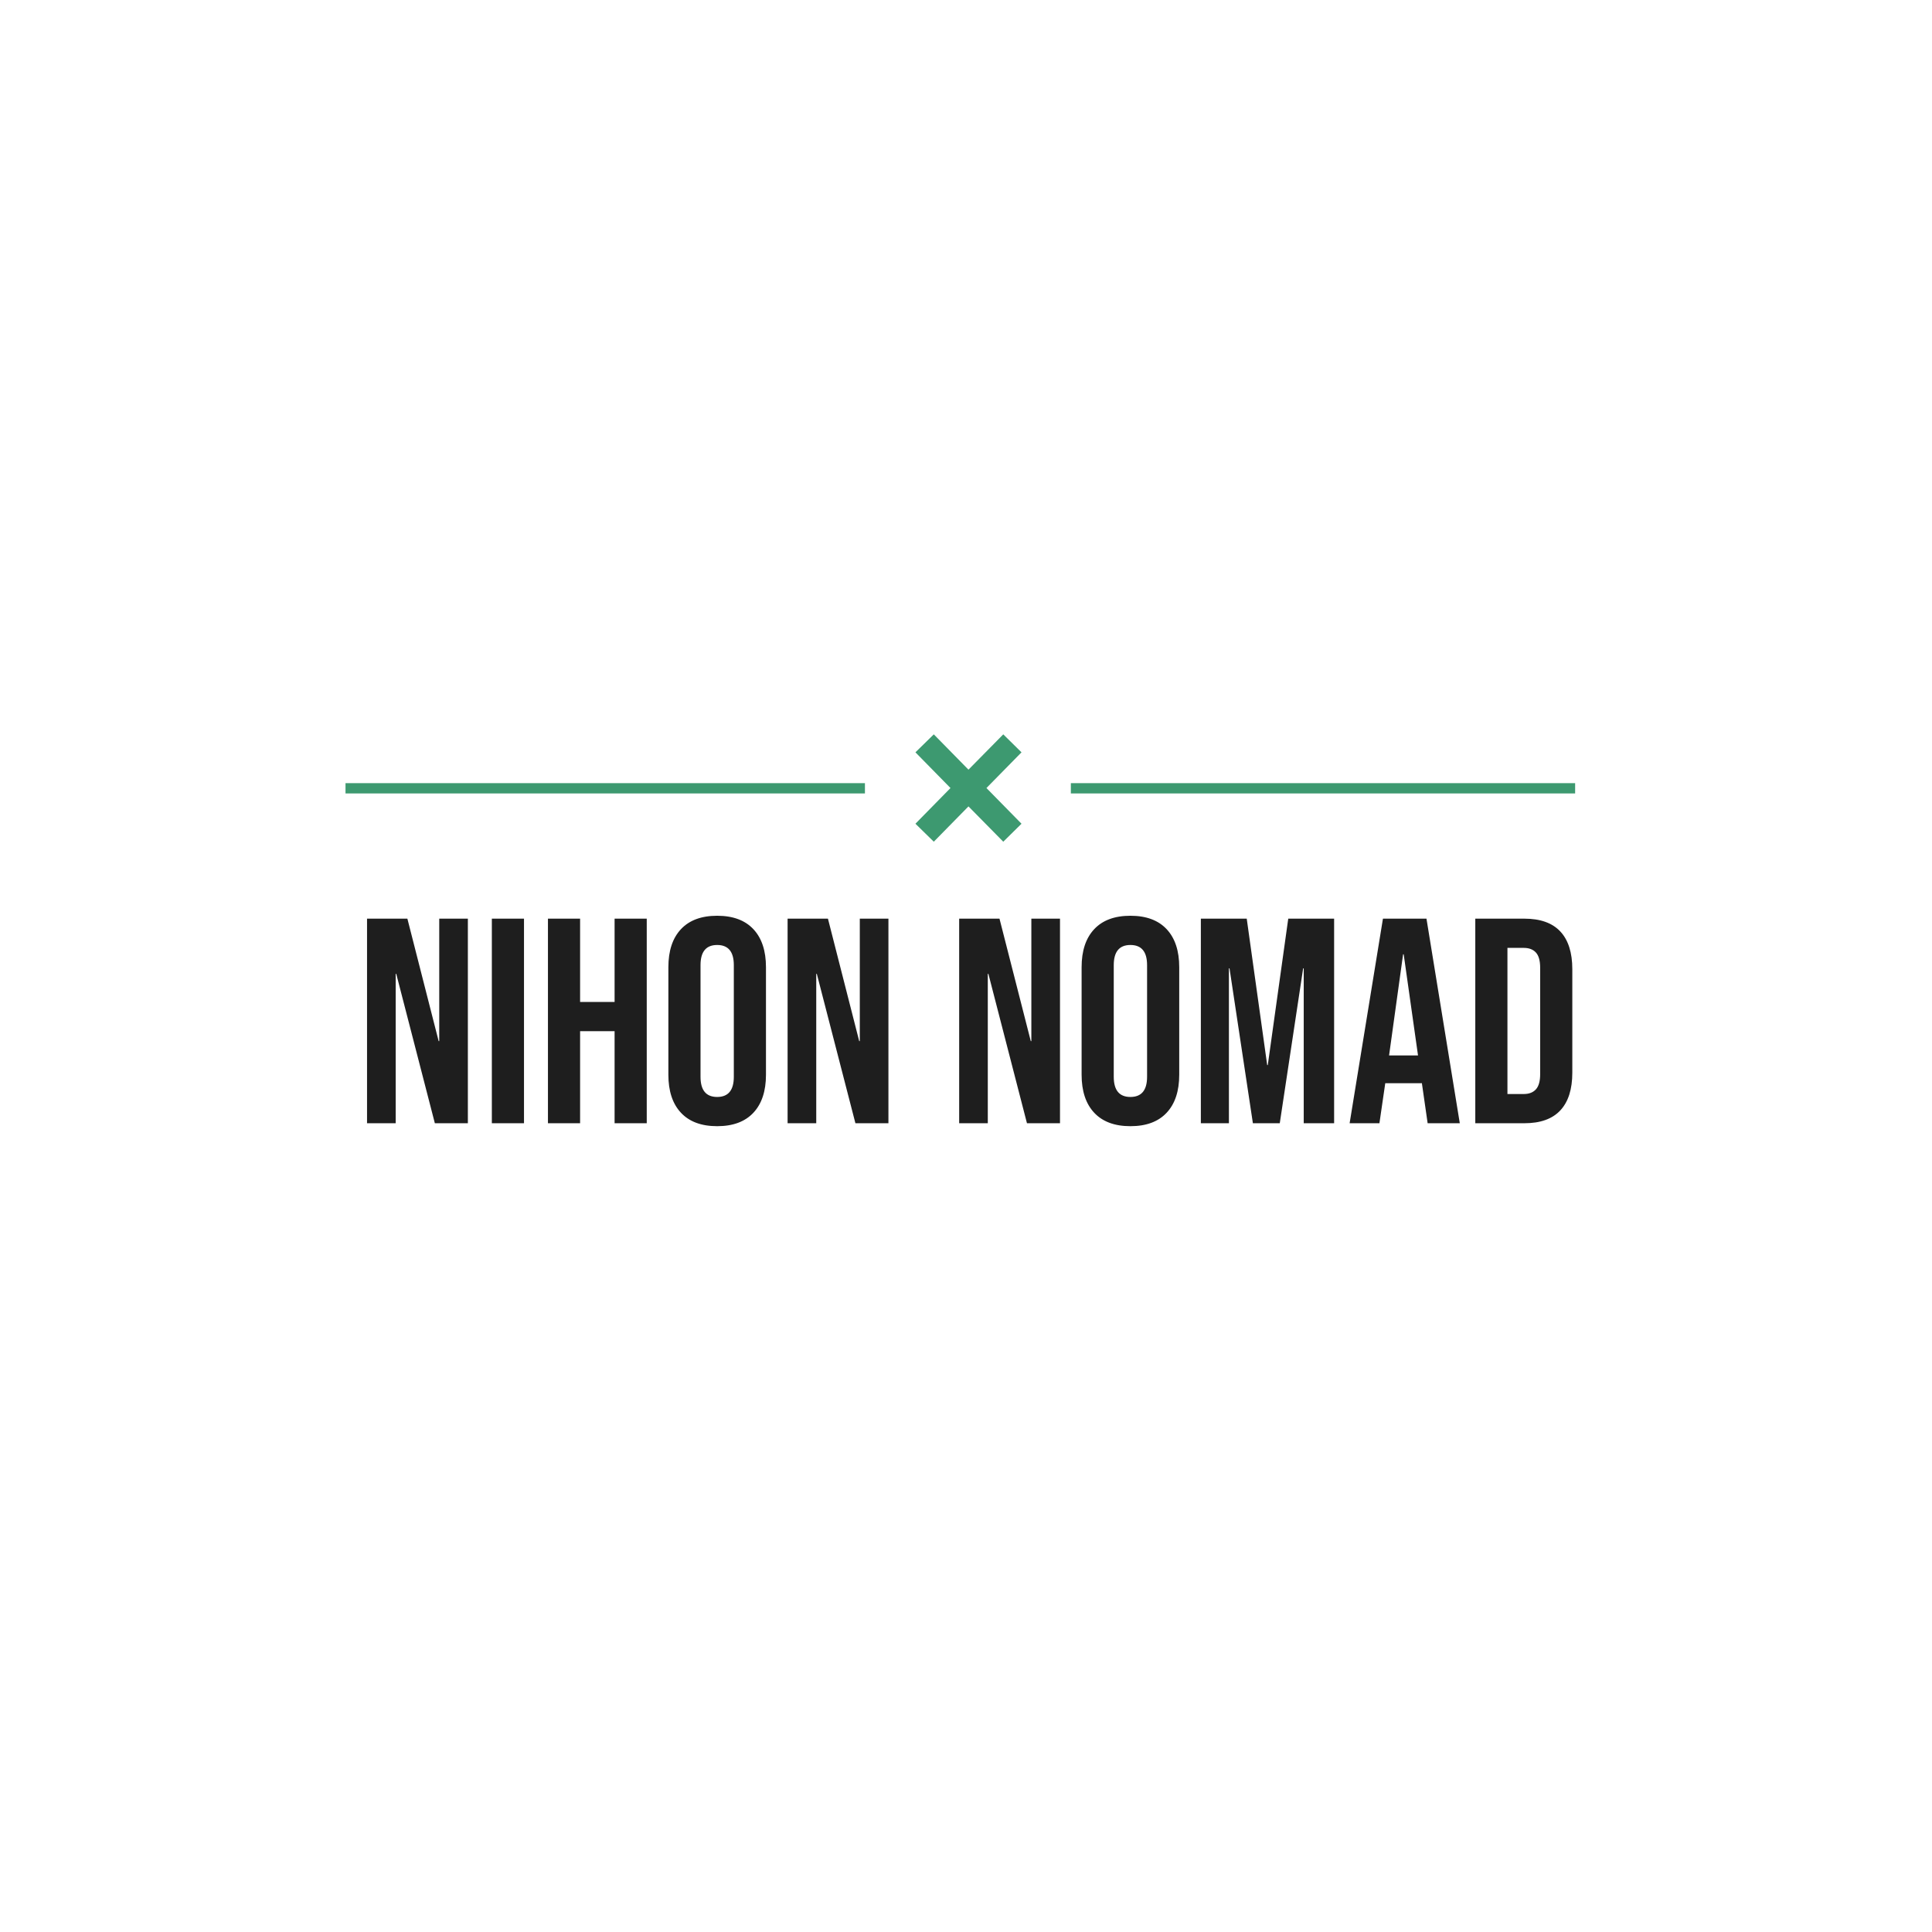 <svg xmlns="http://www.w3.org/2000/svg" xml:space="preserve" width="1500" height="1500" data-id="lg_vraelmYef9X8dBRUKZ" data-version="1" viewBox="0 0 1500 1500"><path fill="#fff" stroke="transparent" d="M0 0h1500v1500H0z"/><g data-padding="20"><g transform="translate(-569.073 -580.258)scale(1.719)"><rect width="557.315" height="149.16" x="88.447" y="299.465" fill="none" rx="0" ry="0" transform="translate(401.85 429.87)"/><path fill="#1e1e1e" d="M496.824 844.875v-92.4h18.22l14.12 55.3h.27v-55.3h12.93v92.4h-14.91l-17.43-67.46h-.26v67.46Zm56.37 0v-92.4h14.52v92.4Zm25.34 0v-92.4h14.52v37.62h15.58v-37.62h14.52v92.4h-14.52v-41.58h-15.58v41.58Zm76.43 1.33q-10.69 0-16.37-6.08-5.67-6.07-5.67-17.16v-48.57q0-11.09 5.67-17.16 5.68-6.07 16.37-6.07t16.37 6.07q5.67 6.07 5.67 17.16v48.57q0 11.09-5.67 17.16-5.68 6.08-16.37 6.08m0-13.2q7.52 0 7.52-9.11v-50.43q0-9.1-7.52-9.1t-7.52 9.1v50.43q0 9.11 7.52 9.11m31.81 11.87v-92.4h18.22l14.12 55.3h.27v-55.3h12.93v92.4h-14.91l-17.43-67.46h-.26v67.46Zm77.49 0v-92.4h18.21l14.13 55.3h.26v-55.3h12.94v92.4h-14.92l-17.42-67.46h-.27v67.46Zm77.35 1.33q-10.69 0-16.37-6.08-5.68-6.07-5.68-17.16v-48.57q0-11.09 5.68-17.16t16.37-6.07 16.37 6.07q5.67 6.07 5.67 17.16v48.57q0 11.09-5.67 17.16-5.68 6.08-16.37 6.08m0-13.2q7.52 0 7.52-9.11v-50.43q0-9.1-7.52-9.1-7.53 0-7.53 9.1v50.43q0 9.11 7.53 9.11m31.81 11.87v-92.4h20.72l9.24 66.13h.27l9.24-66.13h20.72v92.4h-13.73v-69.96h-.26l-10.56 69.96h-12.14l-10.56-69.96h-.27v69.96Zm67.19 0 15.05-92.4h19.66l15.05 92.4h-14.52l-2.64-18.35v.26h-16.5l-2.64 18.09Zm17.82-30.63h13.07l-6.47-45.67h-.27Zm38.94 30.63v-92.4h22.17q10.83 0 16.24 5.8 5.41 5.81 5.41 17.03v46.73q0 11.22-5.41 17.03t-16.24 5.81Zm14.52-13.2h7.39q3.56 0 5.48-2.12 1.91-2.11 1.91-6.86v-48.05q0-4.75-1.91-6.86-1.92-2.11-5.48-2.11h-7.39Z"/><g stroke="#3d9970" stroke-width="5" transform="matrix(.93 0 0 .93 397.68 319.55)"><path d="M96.152 402.2H693.32"/>undefined
        undefined</g><rect width="100" height="47.16" x="344.736" y="378.619" fill="#fff" rx="0" ry="0" transform="matrix(.93 0 0 .93 401.1 319.3)"/><path fill="#3d9970" d="m792.418 677.351-15.834 16.124 15.834 16.124-8.236 8.12-15.718-15.95-15.66 15.95-8.294-8.12 15.834-16.124-15.834-16.124 8.294-8.12 15.66 15.95 15.718-15.95Z"/></g><path fill="transparent" stroke="transparent" stroke-width="1.783" d="M250 563.725h1000v372.55H250z"/></g></svg>